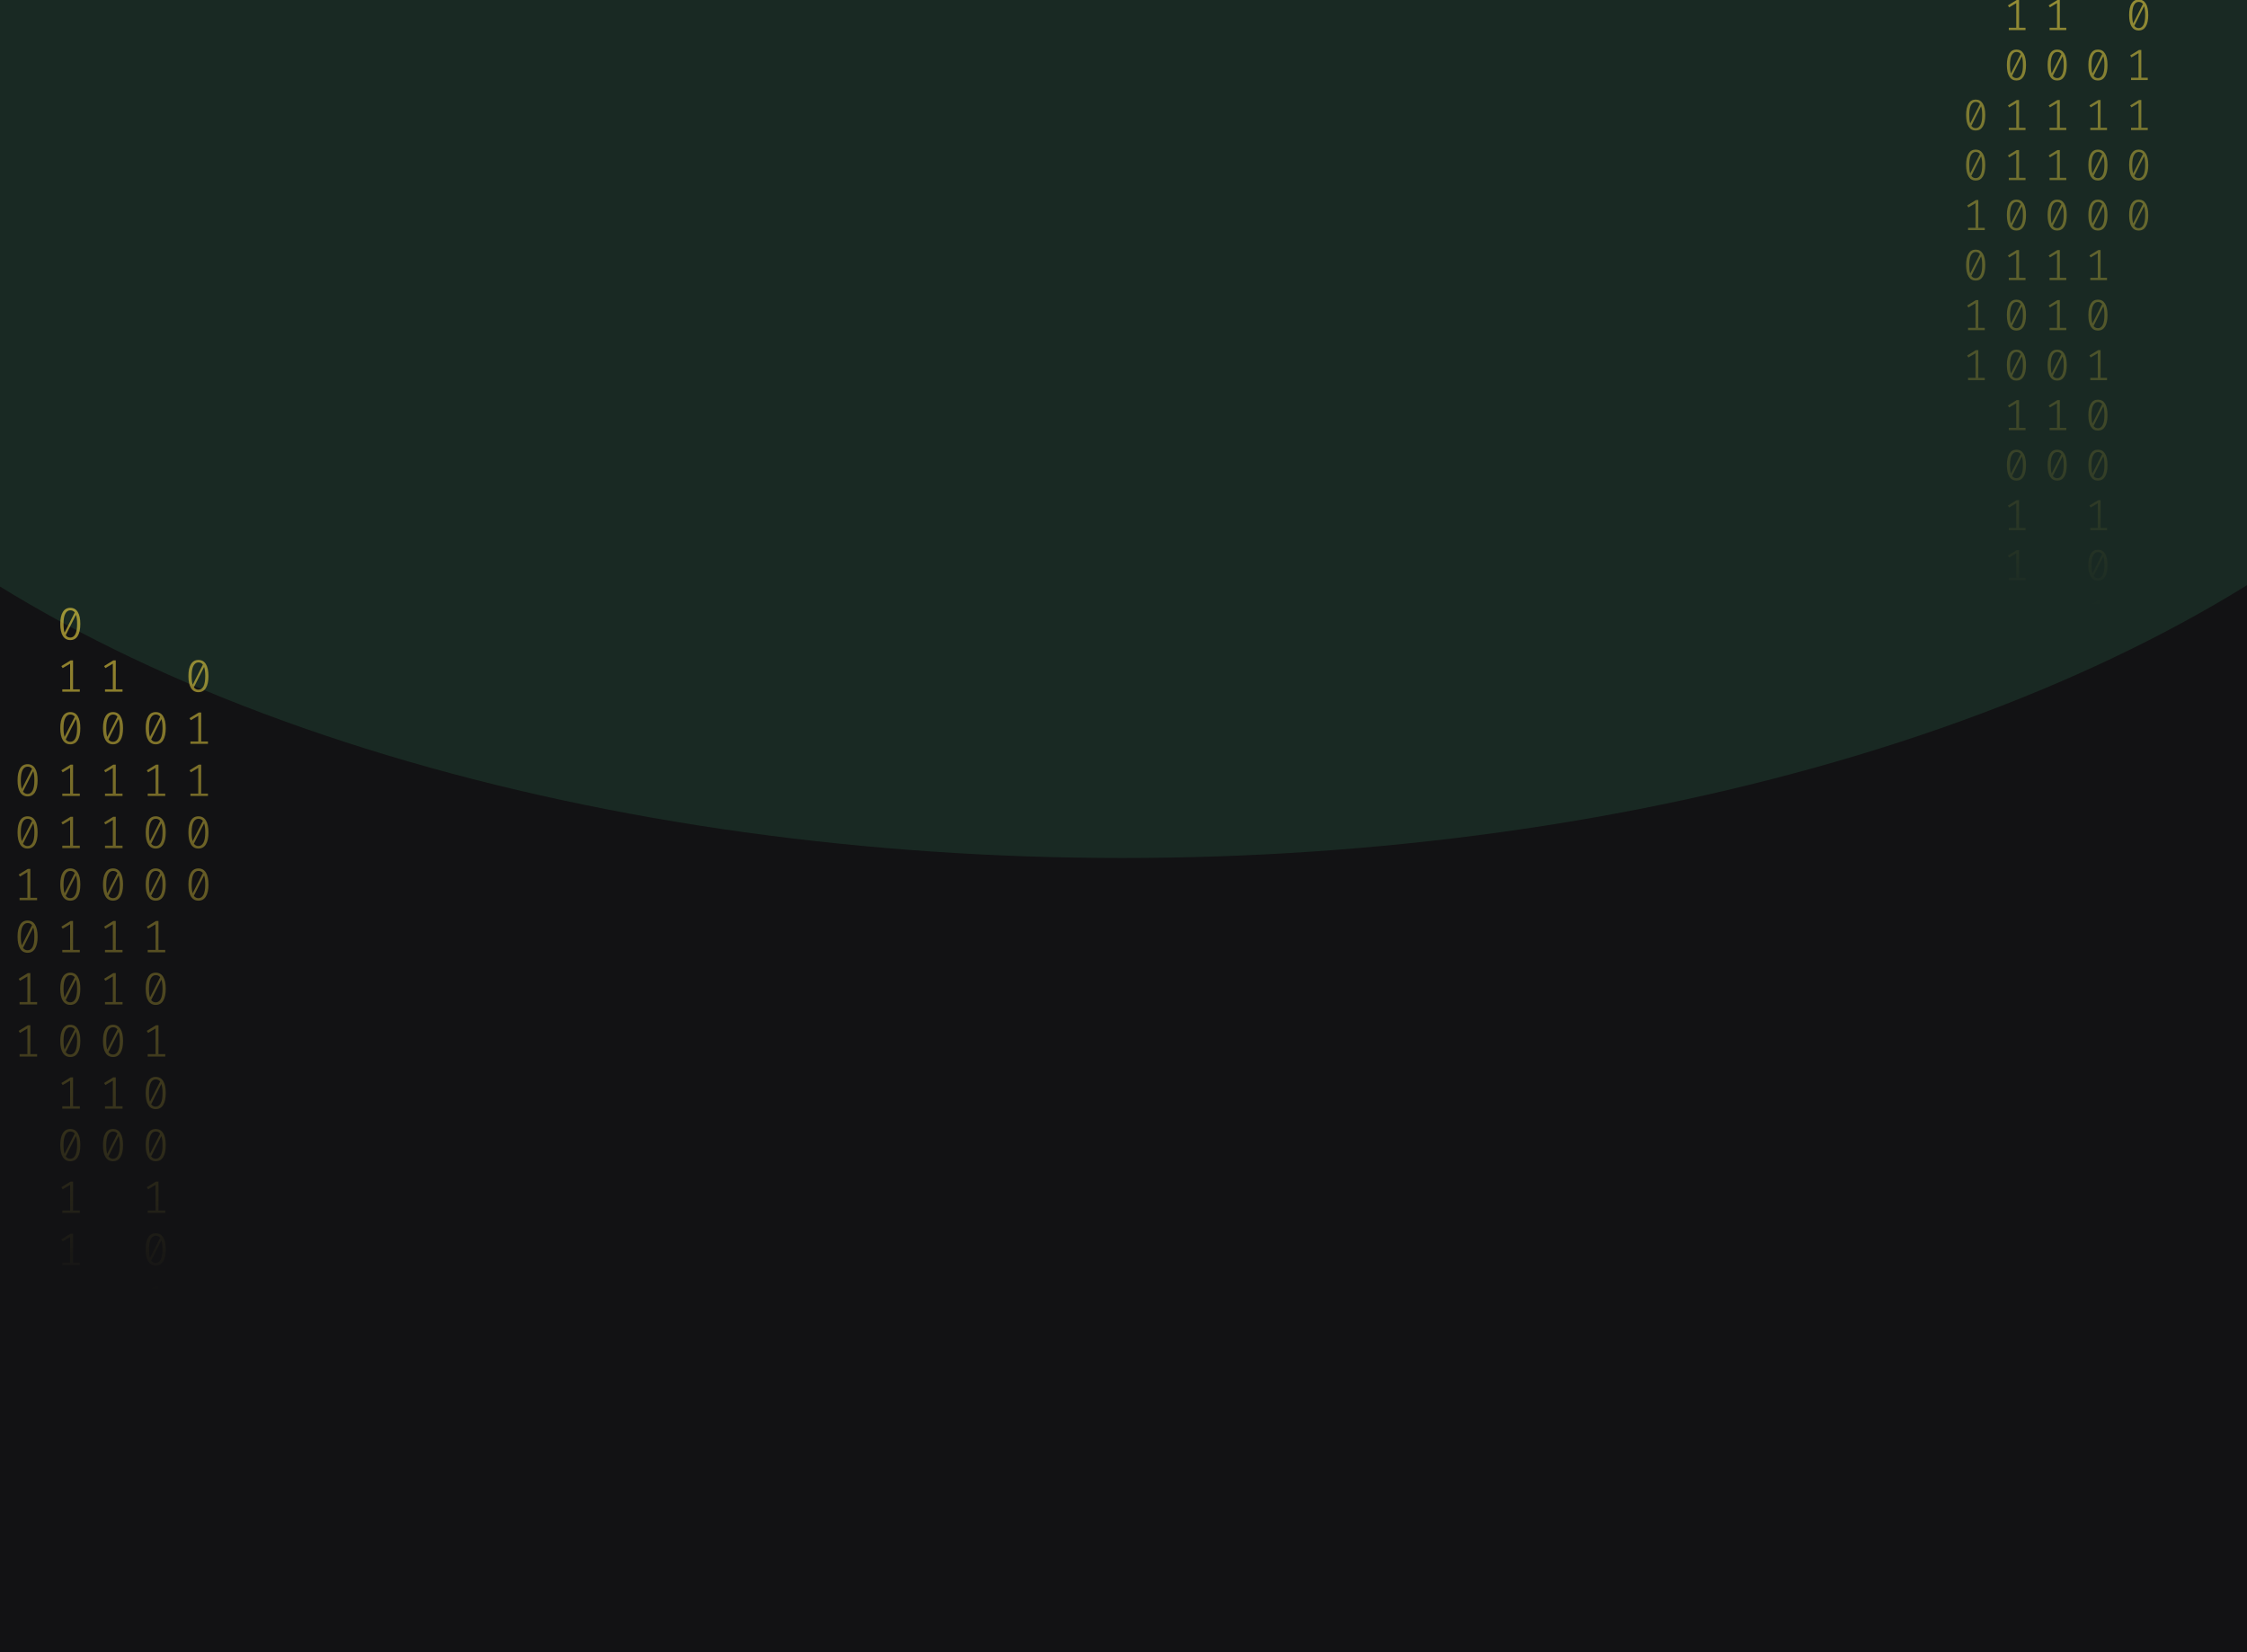 <svg width="1024" height="753" viewBox="0 0 1024 753" fill="none" xmlns="http://www.w3.org/2000/svg">
<g clip-path="url(#clip0_122_130)">
<rect width="1024" height="753" fill="#121214"/>
<g opacity="0.2" filter="url(#filter0_f_122_130)">
<ellipse cx="511.5" cy="41" rx="670.5" ry="350" fill="#35875D"/>
</g>
<path d="M32.035 277C33.53 277 34.662 277.63 35.431 278.891C36.213 280.138 36.605 281.953 36.605 284.336C36.605 286.719 36.213 288.541 35.431 289.802C34.662 291.063 33.53 291.693 32.035 291.693C30.554 291.693 29.422 291.063 28.639 289.802C27.856 288.541 27.465 286.719 27.465 284.336C27.465 281.967 27.856 280.152 28.639 278.891C29.422 277.63 30.554 277 32.035 277ZM28.953 284.336C28.953 286.026 29.107 287.35 29.415 288.306L34.068 279.099C33.579 278.448 32.901 278.122 32.035 278.122C31.071 278.122 30.316 278.635 29.771 279.66C29.226 280.672 28.953 282.23 28.953 284.336ZM32.035 290.55C33.013 290.55 33.775 290.044 34.32 289.033C34.865 288.008 35.137 286.442 35.137 284.336C35.137 282.549 34.963 281.163 34.613 280.18L29.96 289.469C30.463 290.19 31.154 290.55 32.035 290.55Z" fill="url(#paint0_linear_122_130)" fill-opacity="0.6"/>
<path d="M33.293 314.135H36.374V315.236H28.387V314.135H31.951V302.455L28.555 304.471L27.968 303.536L32.161 300.959H33.293V314.135Z" fill="url(#paint1_linear_122_130)" fill-opacity="0.6"/>
<path d="M32.035 324.502C33.53 324.502 34.662 325.133 35.431 326.393C36.213 327.64 36.605 329.455 36.605 331.838C36.605 334.221 36.213 336.043 35.431 337.304C34.662 338.565 33.53 339.195 32.035 339.195C30.554 339.195 29.422 338.565 28.639 337.304C27.856 336.043 27.465 334.221 27.465 331.838C27.465 329.469 27.856 327.654 28.639 326.393C29.422 325.133 30.554 324.502 32.035 324.502ZM28.953 331.838C28.953 333.529 29.107 334.852 29.415 335.808L34.068 326.601C33.579 325.95 32.901 325.624 32.035 325.624C31.071 325.624 30.316 326.137 29.771 327.162C29.226 328.174 28.953 329.732 28.953 331.838ZM32.035 338.052C33.013 338.052 33.775 337.546 34.32 336.535C34.865 335.51 35.137 333.944 35.137 331.838C35.137 330.051 34.963 328.665 34.613 327.682L29.96 336.971C30.463 337.692 31.154 338.052 32.035 338.052Z" fill="url(#paint2_linear_122_130)" fill-opacity="0.6"/>
<path d="M33.293 361.637H36.374V362.738H28.387V361.637H31.951V349.957L28.555 351.973L27.968 351.038L32.161 348.461H33.293V361.637Z" fill="url(#paint3_linear_122_130)" fill-opacity="0.6"/>
<path d="M33.293 385.388H36.374V386.489H28.387V385.388H31.951V373.708L28.555 375.724L27.968 374.789L32.161 372.212H33.293V385.388Z" fill="url(#paint4_linear_122_130)" fill-opacity="0.6"/>
<path d="M32.035 395.755C33.53 395.755 34.662 396.386 35.431 397.646C36.213 398.893 36.605 400.708 36.605 403.091C36.605 405.474 36.213 407.296 35.431 408.557C34.662 409.818 33.53 410.448 32.035 410.448C30.554 410.448 29.422 409.818 28.639 408.557C27.856 407.296 27.465 405.474 27.465 403.091C27.465 400.722 27.856 398.907 28.639 397.646C29.422 396.386 30.554 395.755 32.035 395.755ZM28.953 403.091C28.953 404.782 29.107 406.105 29.415 407.061L34.068 397.854C33.579 397.203 32.901 396.878 32.035 396.878C31.071 396.878 30.316 397.39 29.771 398.415C29.226 399.427 28.953 400.985 28.953 403.091ZM32.035 409.305C33.013 409.305 33.775 408.8 34.32 407.788C34.865 406.763 35.137 405.197 35.137 403.091C35.137 401.304 34.963 399.919 34.613 398.935L29.96 408.225C30.463 408.945 31.154 409.305 32.035 409.305Z" fill="url(#paint5_linear_122_130)" fill-opacity="0.6"/>
<path d="M33.293 432.89H36.374V433.992H28.387V432.89H31.951V421.21L28.555 423.226L27.968 422.291L32.161 419.714H33.293V432.89Z" fill="url(#paint6_linear_122_130)" fill-opacity="0.6"/>
<path d="M32.035 443.257C33.53 443.257 34.662 443.888 35.431 445.149C36.213 446.396 36.605 448.211 36.605 450.594C36.605 452.977 36.213 454.798 35.431 456.059C34.662 457.32 33.53 457.95 32.035 457.95C30.554 457.95 29.422 457.32 28.639 456.059C27.856 454.798 27.465 452.977 27.465 450.594C27.465 448.224 27.856 446.409 28.639 445.149C29.422 443.888 30.554 443.257 32.035 443.257ZM28.953 450.594C28.953 452.284 29.107 453.607 29.415 454.563L34.068 445.356C33.579 444.705 32.901 444.38 32.035 444.38C31.071 444.38 30.316 444.892 29.771 445.918C29.226 446.929 28.953 448.488 28.953 450.594ZM32.035 456.807C33.013 456.807 33.775 456.302 34.32 455.29C34.865 454.265 35.137 452.699 35.137 450.594C35.137 448.806 34.963 447.421 34.613 446.437L29.96 455.727C30.463 456.447 31.154 456.807 32.035 456.807Z" fill="url(#paint7_linear_122_130)" fill-opacity="0.6"/>
<path d="M32.035 467.008C33.53 467.008 34.662 467.639 35.431 468.9C36.213 470.147 36.605 471.962 36.605 474.345C36.605 476.728 36.213 478.549 35.431 479.81C34.662 481.071 33.53 481.701 32.035 481.701C30.554 481.701 29.422 481.071 28.639 479.81C27.856 478.549 27.465 476.728 27.465 474.345C27.465 471.975 27.856 470.16 28.639 468.9C29.422 467.639 30.554 467.008 32.035 467.008ZM28.953 474.345C28.953 476.035 29.107 477.358 29.415 478.314L34.068 469.107C33.579 468.456 32.901 468.131 32.035 468.131C31.071 468.131 30.316 468.643 29.771 469.669C29.226 470.68 28.953 472.239 28.953 474.345ZM32.035 480.558C33.013 480.558 33.775 480.053 34.32 479.041C34.865 478.016 35.137 476.451 35.137 474.345C35.137 472.557 34.963 471.172 34.613 470.188L29.96 479.478C30.463 480.198 31.154 480.558 32.035 480.558Z" fill="url(#paint8_linear_122_130)" fill-opacity="0.6"/>
<path d="M33.293 504.143H36.374V505.245H28.387V504.143H31.951V492.464L28.555 494.48L27.968 493.544L32.161 490.967H33.293V504.143Z" fill="url(#paint9_linear_122_130)" fill-opacity="0.6"/>
<path d="M32.035 514.511C33.53 514.511 34.662 515.141 35.431 516.402C36.213 517.649 36.605 519.464 36.605 521.847C36.605 524.23 36.213 526.052 35.431 527.312C34.662 528.573 33.53 529.204 32.035 529.204C30.554 529.204 29.422 528.573 28.639 527.312C27.856 526.052 27.465 524.23 27.465 521.847C27.465 519.478 27.856 517.663 28.639 516.402C29.422 515.141 30.554 514.511 32.035 514.511ZM28.953 521.847C28.953 523.537 29.107 524.86 29.415 525.816L34.068 516.61C33.579 515.958 32.901 515.633 32.035 515.633C31.071 515.633 30.316 516.145 29.771 517.171C29.226 518.182 28.953 519.741 28.953 521.847ZM32.035 528.061C33.013 528.061 33.775 527.555 34.32 526.543C34.865 525.518 35.137 523.953 35.137 521.847C35.137 520.059 34.963 518.674 34.613 517.69L29.96 526.98C30.463 527.7 31.154 528.061 32.035 528.061Z" fill="url(#paint10_linear_122_130)" fill-opacity="0.6"/>
<path d="M33.293 551.645H36.374V552.747H28.387V551.645H31.951V539.966L28.555 541.982L27.968 541.046L32.161 538.469H33.293V551.645Z" fill="url(#paint11_linear_122_130)" fill-opacity="0.6"/>
<path d="M33.293 575.396H36.374V576.498H28.387V575.396H31.951V563.717L28.555 565.733L27.968 564.798L32.161 562.221H33.293V575.396Z" fill="url(#paint12_linear_122_130)" fill-opacity="0.6"/>
<path d="M70.965 324.502C72.46 324.502 73.592 325.133 74.361 326.393C75.144 327.64 75.535 329.455 75.535 331.838C75.535 334.221 75.144 336.043 74.361 337.304C73.592 338.565 72.46 339.195 70.965 339.195C69.484 339.195 68.352 338.565 67.569 337.304C66.787 336.043 66.395 334.221 66.395 331.838C66.395 329.469 66.787 327.654 67.569 326.393C68.352 325.133 69.484 324.502 70.965 324.502ZM67.884 331.838C67.884 333.529 68.037 334.852 68.345 335.808L72.999 326.601C72.509 325.95 71.832 325.624 70.965 325.624C70.001 325.624 69.246 326.137 68.701 327.162C68.156 328.174 67.884 329.732 67.884 331.838ZM70.965 338.052C71.943 338.052 72.705 337.546 73.25 336.535C73.795 335.51 74.067 333.944 74.067 331.838C74.067 330.051 73.893 328.665 73.543 327.682L68.89 336.971C69.393 337.692 70.085 338.052 70.965 338.052Z" fill="url(#paint13_linear_122_130)" fill-opacity="0.6"/>
<path d="M72.223 361.637H75.304V362.738H67.318V361.637H70.881V349.957L67.485 351.973L66.898 351.038L71.091 348.461H72.223V361.637Z" fill="url(#paint14_linear_122_130)" fill-opacity="0.6"/>
<path d="M70.965 372.004C72.46 372.004 73.592 372.635 74.361 373.895C75.144 375.142 75.535 376.957 75.535 379.34C75.535 381.723 75.144 383.545 74.361 384.806C73.592 386.067 72.46 386.697 70.965 386.697C69.484 386.697 68.352 386.067 67.569 384.806C66.787 383.545 66.395 381.723 66.395 379.34C66.395 376.971 66.787 375.156 67.569 373.895C68.352 372.635 69.484 372.004 70.965 372.004ZM67.884 379.34C67.884 381.031 68.037 382.354 68.345 383.31L72.999 374.103C72.509 373.452 71.832 373.126 70.965 373.126C70.001 373.126 69.246 373.639 68.701 374.664C68.156 375.676 67.884 377.234 67.884 379.34ZM70.965 385.554C71.943 385.554 72.705 385.049 73.25 384.037C73.795 383.012 74.067 381.446 74.067 379.34C74.067 377.553 73.893 376.168 73.543 375.184L68.89 384.474C69.393 385.194 70.085 385.554 70.965 385.554Z" fill="url(#paint15_linear_122_130)" fill-opacity="0.6"/>
<path d="M70.965 395.755C72.46 395.755 73.592 396.386 74.361 397.646C75.144 398.893 75.535 400.708 75.535 403.091C75.535 405.474 75.144 407.296 74.361 408.557C73.592 409.818 72.46 410.448 70.965 410.448C69.484 410.448 68.352 409.818 67.569 408.557C66.787 407.296 66.395 405.474 66.395 403.091C66.395 400.722 66.787 398.907 67.569 397.646C68.352 396.386 69.484 395.755 70.965 395.755ZM67.884 403.091C67.884 404.782 68.037 406.105 68.345 407.061L72.999 397.854C72.509 397.203 71.832 396.878 70.965 396.878C70.001 396.878 69.246 397.39 68.701 398.415C68.156 399.427 67.884 400.985 67.884 403.091ZM70.965 409.305C71.943 409.305 72.705 408.8 73.25 407.788C73.795 406.763 74.067 405.197 74.067 403.091C74.067 401.304 73.893 399.919 73.543 398.935L68.89 408.225C69.393 408.945 70.085 409.305 70.965 409.305Z" fill="url(#paint16_linear_122_130)" fill-opacity="0.6"/>
<path d="M72.223 432.89H75.304V433.992H67.318V432.89H70.881V421.21L67.485 423.226L66.898 422.291L71.091 419.714H72.223V432.89Z" fill="url(#paint17_linear_122_130)" fill-opacity="0.6"/>
<path d="M70.965 443.257C72.46 443.257 73.592 443.888 74.361 445.149C75.144 446.396 75.535 448.211 75.535 450.594C75.535 452.977 75.144 454.798 74.361 456.059C73.592 457.32 72.46 457.95 70.965 457.95C69.484 457.95 68.352 457.32 67.569 456.059C66.787 454.798 66.395 452.977 66.395 450.594C66.395 448.224 66.787 446.409 67.569 445.149C68.352 443.888 69.484 443.257 70.965 443.257ZM67.884 450.594C67.884 452.284 68.037 453.607 68.345 454.563L72.999 445.356C72.509 444.705 71.832 444.38 70.965 444.38C70.001 444.38 69.246 444.892 68.701 445.918C68.156 446.929 67.884 448.488 67.884 450.594ZM70.965 456.807C71.943 456.807 72.705 456.302 73.25 455.29C73.795 454.265 74.067 452.699 74.067 450.594C74.067 448.806 73.893 447.421 73.543 446.437L68.89 455.727C69.393 456.447 70.085 456.807 70.965 456.807Z" fill="url(#paint18_linear_122_130)" fill-opacity="0.6"/>
<path d="M72.223 480.392H75.304V481.494H67.318V480.392H70.881V468.713L67.485 470.728L66.898 469.793L71.091 467.216H72.223V480.392Z" fill="url(#paint19_linear_122_130)" fill-opacity="0.6"/>
<path d="M70.965 490.76C72.46 490.76 73.592 491.39 74.361 492.651C75.144 493.898 75.535 495.713 75.535 498.096C75.535 500.479 75.144 502.301 74.361 503.561C73.592 504.822 72.46 505.453 70.965 505.453C69.484 505.453 68.352 504.822 67.569 503.561C66.787 502.301 66.395 500.479 66.395 498.096C66.395 495.726 66.787 493.911 67.569 492.651C68.352 491.39 69.484 490.76 70.965 490.76ZM67.884 498.096C67.884 499.786 68.037 501.109 68.345 502.065L72.999 492.859C72.509 492.207 71.832 491.882 70.965 491.882C70.001 491.882 69.246 492.394 68.701 493.42C68.156 494.431 67.884 495.99 67.884 498.096ZM70.965 504.31C71.943 504.31 72.705 503.804 73.25 502.792C73.795 501.767 74.067 500.202 74.067 498.096C74.067 496.308 73.893 494.923 73.543 493.939L68.89 503.229C69.393 503.949 70.085 504.31 70.965 504.31Z" fill="url(#paint20_linear_122_130)" fill-opacity="0.6"/>
<path d="M70.965 514.511C72.46 514.511 73.592 515.141 74.361 516.402C75.144 517.649 75.535 519.464 75.535 521.847C75.535 524.23 75.144 526.052 74.361 527.312C73.592 528.573 72.46 529.204 70.965 529.204C69.484 529.204 68.352 528.573 67.569 527.312C66.787 526.052 66.395 524.23 66.395 521.847C66.395 519.478 66.787 517.663 67.569 516.402C68.352 515.141 69.484 514.511 70.965 514.511ZM67.884 521.847C67.884 523.537 68.037 524.86 68.345 525.816L72.999 516.61C72.509 515.958 71.832 515.633 70.965 515.633C70.001 515.633 69.246 516.145 68.701 517.171C68.156 518.182 67.884 519.741 67.884 521.847ZM70.965 528.061C71.943 528.061 72.705 527.555 73.25 526.543C73.795 525.518 74.067 523.953 74.067 521.847C74.067 520.059 73.893 518.674 73.543 517.69L68.89 526.98C69.393 527.7 70.085 528.061 70.965 528.061Z" fill="url(#paint21_linear_122_130)" fill-opacity="0.6"/>
<path d="M72.223 551.645H75.304V552.747H67.318V551.645H70.881V539.966L67.485 541.982L66.898 541.046L71.091 538.469H72.223V551.645Z" fill="url(#paint22_linear_122_130)" fill-opacity="0.6"/>
<path d="M70.965 562.013C72.46 562.013 73.592 562.643 74.361 563.904C75.144 565.151 75.535 566.966 75.535 569.349C75.535 571.732 75.144 573.554 74.361 574.815C73.592 576.075 72.46 576.706 70.965 576.706C69.484 576.706 68.352 576.075 67.569 574.815C66.787 573.554 66.395 571.732 66.395 569.349C66.395 566.98 66.787 565.165 67.569 563.904C68.352 562.643 69.484 562.013 70.965 562.013ZM67.884 569.349C67.884 571.039 68.037 572.362 68.345 573.318L72.999 564.112C72.509 563.461 71.832 563.135 70.965 563.135C70.001 563.135 69.246 563.648 68.701 564.673C68.156 565.684 67.884 567.243 67.884 569.349ZM70.965 575.563C71.943 575.563 72.705 575.057 73.25 574.046C73.795 573.02 74.067 571.455 74.067 569.349C74.067 567.562 73.893 566.176 73.543 565.192L68.89 574.482C69.393 575.202 70.085 575.563 70.965 575.563Z" fill="url(#paint23_linear_122_130)" fill-opacity="0.6"/>
<path d="M72.223 599.148H75.304V600.249H67.318V599.148H70.881V587.468L67.485 589.484L66.898 588.549L71.091 585.972H72.223V599.148Z" fill="url(#paint24_linear_122_130)" fill-opacity="0.6"/>
<path d="M72.223 622.899H75.304V624H67.318V622.899H70.881V611.219L67.485 613.235L66.898 612.3L71.091 609.723H72.223V622.899Z" fill="url(#paint25_linear_122_130)" fill-opacity="0.6"/>
<path d="M12.57 348.253C14.065 348.253 15.197 348.884 15.966 350.144C16.748 351.391 17.14 353.206 17.14 355.589C17.14 357.972 16.748 359.794 15.966 361.055C15.197 362.316 14.065 362.946 12.57 362.946C11.088 362.946 9.956 362.316 9.174 361.055C8.391 359.794 8 357.972 8 355.589C8 353.22 8.391 351.405 9.174 350.144C9.956 348.884 11.088 348.253 12.57 348.253ZM9.488 355.589C9.488 357.28 9.642 358.603 9.95 359.559L14.603 350.352C14.114 349.701 13.436 349.375 12.57 349.375C11.605 349.375 10.851 349.888 10.306 350.913C9.761 351.925 9.488 353.483 9.488 355.589ZM12.57 361.803C13.548 361.803 14.31 361.297 14.855 360.286C15.4 359.261 15.672 357.695 15.672 355.589C15.672 353.802 15.498 352.417 15.148 351.433L10.495 360.722C10.998 361.443 11.689 361.803 12.57 361.803Z" fill="url(#paint26_linear_122_130)" fill-opacity="0.6"/>
<path d="M12.57 372.004C14.065 372.004 15.197 372.635 15.966 373.895C16.748 375.142 17.14 376.957 17.14 379.34C17.14 381.723 16.748 383.545 15.966 384.806C15.197 386.067 14.065 386.697 12.57 386.697C11.088 386.697 9.956 386.067 9.174 384.806C8.391 383.545 8 381.723 8 379.34C8 376.971 8.391 375.156 9.174 373.895C9.956 372.635 11.088 372.004 12.57 372.004ZM9.488 379.34C9.488 381.031 9.642 382.354 9.95 383.31L14.603 374.103C14.114 373.452 13.436 373.126 12.57 373.126C11.605 373.126 10.851 373.639 10.306 374.664C9.761 375.676 9.488 377.234 9.488 379.34ZM12.57 385.554C13.548 385.554 14.31 385.049 14.855 384.037C15.4 383.012 15.672 381.446 15.672 379.34C15.672 377.553 15.498 376.168 15.148 375.184L10.495 384.474C10.998 385.194 11.689 385.554 12.57 385.554Z" fill="url(#paint27_linear_122_130)" fill-opacity="0.6"/>
<path d="M13.828 409.139H16.909V410.24H8.922V409.139H12.486V397.459L9.09 399.475L8.503 398.54L12.696 395.963H13.828V409.139Z" fill="url(#paint28_linear_122_130)" fill-opacity="0.6"/>
<path d="M12.57 419.506C14.065 419.506 15.197 420.137 15.966 421.398C16.748 422.644 17.14 424.459 17.14 426.842C17.14 429.225 16.748 431.047 15.966 432.308C15.197 433.569 14.065 434.199 12.57 434.199C11.088 434.199 9.956 433.569 9.174 432.308C8.391 431.047 8 429.225 8 426.842C8 424.473 8.391 422.658 9.174 421.398C9.956 420.137 11.088 419.506 12.57 419.506ZM9.488 426.842C9.488 428.533 9.642 429.856 9.95 430.812L14.603 421.605C14.114 420.954 13.436 420.629 12.57 420.629C11.605 420.629 10.851 421.141 10.306 422.166C9.761 423.178 9.488 424.737 9.488 426.842ZM12.57 433.056C13.548 433.056 14.31 432.551 14.855 431.539C15.4 430.514 15.672 428.948 15.672 426.842C15.672 425.055 15.498 423.67 15.148 422.686L10.495 431.976C10.998 432.696 11.689 433.056 12.57 433.056Z" fill="url(#paint29_linear_122_130)" fill-opacity="0.6"/>
<path d="M13.828 456.641H16.909V457.743H8.922V456.641H12.486V444.962L9.09 446.977L8.503 446.042L12.696 443.465H13.828V456.641Z" fill="url(#paint30_linear_122_130)" fill-opacity="0.6"/>
<path d="M13.828 480.392H16.909V481.494H8.922V480.392H12.486V468.713L9.09 470.728L8.503 469.793L12.696 467.216H13.828V480.392Z" fill="url(#paint31_linear_122_130)" fill-opacity="0.6"/>
<path d="M52.758 314.135H55.839V315.236H47.852V314.135H51.416V302.455L48.02 304.471L47.433 303.536L51.626 300.959H52.758V314.135Z" fill="url(#paint32_linear_122_130)" fill-opacity="0.6"/>
<path d="M51.5 324.502C52.995 324.502 54.127 325.133 54.896 326.393C55.678 327.64 56.07 329.455 56.07 331.838C56.07 334.221 55.678 336.043 54.896 337.304C54.127 338.565 52.995 339.195 51.5 339.195C50.019 339.195 48.887 338.565 48.104 337.304C47.322 336.043 46.93 334.221 46.93 331.838C46.93 329.469 47.322 327.654 48.104 326.393C48.887 325.133 50.019 324.502 51.5 324.502ZM48.419 331.838C48.419 333.529 48.572 334.852 48.88 335.808L53.533 326.601C53.044 325.95 52.366 325.624 51.5 325.624C50.536 325.624 49.781 326.137 49.236 327.162C48.691 328.174 48.419 329.732 48.419 331.838ZM51.5 338.052C52.478 338.052 53.24 337.546 53.785 336.535C54.33 335.51 54.602 333.944 54.602 331.838C54.602 330.051 54.428 328.665 54.078 327.682L49.425 336.971C49.928 337.692 50.62 338.052 51.5 338.052Z" fill="url(#paint33_linear_122_130)" fill-opacity="0.6"/>
<path d="M52.758 361.637H55.839V362.738H47.852V361.637H51.416V349.957L48.02 351.973L47.433 351.038L51.626 348.461H52.758V361.637Z" fill="url(#paint34_linear_122_130)" fill-opacity="0.6"/>
<path d="M52.758 385.388H55.839V386.489H47.852V385.388H51.416V373.708L48.02 375.724L47.433 374.789L51.626 372.212H52.758V385.388Z" fill="url(#paint35_linear_122_130)" fill-opacity="0.6"/>
<path d="M51.5 395.755C52.995 395.755 54.127 396.386 54.896 397.646C55.678 398.893 56.07 400.708 56.07 403.091C56.07 405.474 55.678 407.296 54.896 408.557C54.127 409.818 52.995 410.448 51.5 410.448C50.019 410.448 48.887 409.818 48.104 408.557C47.322 407.296 46.93 405.474 46.93 403.091C46.93 400.722 47.322 398.907 48.104 397.646C48.887 396.386 50.019 395.755 51.5 395.755ZM48.419 403.091C48.419 404.782 48.572 406.105 48.88 407.061L53.533 397.854C53.044 397.203 52.366 396.878 51.5 396.878C50.536 396.878 49.781 397.39 49.236 398.415C48.691 399.427 48.419 400.985 48.419 403.091ZM51.5 409.305C52.478 409.305 53.24 408.8 53.785 407.788C54.33 406.763 54.602 405.197 54.602 403.091C54.602 401.304 54.428 399.919 54.078 398.935L49.425 408.225C49.928 408.945 50.62 409.305 51.5 409.305Z" fill="url(#paint36_linear_122_130)" fill-opacity="0.6"/>
<path d="M52.758 432.89H55.839V433.992H47.852V432.89H51.416V421.21L48.02 423.226L47.433 422.291L51.626 419.714H52.758V432.89Z" fill="url(#paint37_linear_122_130)" fill-opacity="0.6"/>
<path d="M52.758 456.641H55.839V457.743H47.852V456.641H51.416V444.962L48.02 446.977L47.433 446.042L51.626 443.465H52.758V456.641Z" fill="url(#paint38_linear_122_130)" fill-opacity="0.6"/>
<path d="M51.5 467.008C52.995 467.008 54.127 467.639 54.896 468.9C55.678 470.147 56.07 471.962 56.07 474.345C56.07 476.728 55.678 478.549 54.896 479.81C54.127 481.071 52.995 481.701 51.5 481.701C50.019 481.701 48.887 481.071 48.104 479.81C47.322 478.549 46.93 476.728 46.93 474.345C46.93 471.975 47.322 470.16 48.104 468.9C48.887 467.639 50.019 467.008 51.5 467.008ZM48.419 474.345C48.419 476.035 48.572 477.358 48.88 478.314L53.533 469.107C53.044 468.456 52.366 468.131 51.5 468.131C50.536 468.131 49.781 468.643 49.236 469.669C48.691 470.68 48.419 472.239 48.419 474.345ZM51.5 480.558C52.478 480.558 53.24 480.053 53.785 479.041C54.33 478.016 54.602 476.451 54.602 474.345C54.602 472.557 54.428 471.172 54.078 470.188L49.425 479.478C49.928 480.198 50.62 480.558 51.5 480.558Z" fill="url(#paint39_linear_122_130)" fill-opacity="0.6"/>
<path d="M52.758 504.143H55.839V505.245H47.852V504.143H51.416V492.464L48.02 494.48L47.433 493.544L51.626 490.967H52.758V504.143Z" fill="url(#paint40_linear_122_130)" fill-opacity="0.6"/>
<path d="M51.5 514.511C52.995 514.511 54.127 515.141 54.896 516.402C55.678 517.649 56.07 519.464 56.07 521.847C56.07 524.23 55.678 526.052 54.896 527.312C54.127 528.573 52.995 529.204 51.5 529.204C50.019 529.204 48.887 528.573 48.104 527.312C47.322 526.052 46.93 524.23 46.93 521.847C46.93 519.478 47.322 517.663 48.104 516.402C48.887 515.141 50.019 514.511 51.5 514.511ZM48.419 521.847C48.419 523.537 48.572 524.86 48.88 525.816L53.533 516.61C53.044 515.958 52.366 515.633 51.5 515.633C50.536 515.633 49.781 516.145 49.236 517.171C48.691 518.182 48.419 519.741 48.419 521.847ZM51.5 528.061C52.478 528.061 53.24 527.555 53.785 526.543C54.33 525.518 54.602 523.953 54.602 521.847C54.602 520.059 54.428 518.674 54.078 517.69L49.425 526.98C49.928 527.7 50.62 528.061 51.5 528.061Z" fill="url(#paint41_linear_122_130)" fill-opacity="0.6"/>
<path d="M90.43 300.751C91.925 300.751 93.058 301.381 93.826 302.642C94.609 303.889 95 305.704 95 308.087C95 310.47 94.609 312.292 93.826 313.553C93.058 314.814 91.925 315.444 90.43 315.444C88.949 315.444 87.817 314.814 87.034 313.553C86.252 312.292 85.86 310.47 85.86 308.087C85.86 305.718 86.252 303.903 87.034 302.642C87.817 301.381 88.949 300.751 90.43 300.751ZM87.349 308.087C87.349 309.777 87.502 311.101 87.81 312.057L92.464 302.85C91.974 302.199 91.297 301.873 90.43 301.873C89.466 301.873 88.711 302.386 88.166 303.411C87.621 304.423 87.349 305.981 87.349 308.087ZM90.43 314.301C91.408 314.301 92.17 313.795 92.715 312.784C93.26 311.759 93.533 310.193 93.533 308.087C93.533 306.3 93.358 304.914 93.009 303.931L88.355 313.22C88.858 313.941 89.55 314.301 90.43 314.301Z" fill="url(#paint42_linear_122_130)" fill-opacity="0.6"/>
<path d="M91.688 337.886H94.769V338.987H86.783V337.886H90.346V326.206L86.95 328.222L86.364 327.287L90.556 324.71H91.688V337.886Z" fill="url(#paint43_linear_122_130)" fill-opacity="0.6"/>
<path d="M91.688 361.637H94.769V362.738H86.783V361.637H90.346V349.957L86.95 351.973L86.364 351.038L90.556 348.461H91.688V361.637Z" fill="url(#paint44_linear_122_130)" fill-opacity="0.6"/>
<path d="M90.43 372.004C91.925 372.004 93.058 372.635 93.826 373.895C94.609 375.142 95 376.957 95 379.34C95 381.723 94.609 383.545 93.826 384.806C93.058 386.067 91.925 386.697 90.43 386.697C88.949 386.697 87.817 386.067 87.034 384.806C86.252 383.545 85.86 381.723 85.86 379.34C85.86 376.971 86.252 375.156 87.034 373.895C87.817 372.635 88.949 372.004 90.43 372.004ZM87.349 379.34C87.349 381.031 87.502 382.354 87.81 383.31L92.464 374.103C91.974 373.452 91.297 373.126 90.43 373.126C89.466 373.126 88.711 373.639 88.166 374.664C87.621 375.676 87.349 377.234 87.349 379.34ZM90.43 385.554C91.408 385.554 92.17 385.049 92.715 384.037C93.26 383.012 93.533 381.446 93.533 379.34C93.533 377.553 93.358 376.168 93.009 375.184L88.355 384.474C88.858 385.194 89.55 385.554 90.43 385.554Z" fill="url(#paint45_linear_122_130)" fill-opacity="0.6"/>
<path d="M90.43 395.755C91.925 395.755 93.058 396.386 93.826 397.646C94.609 398.893 95 400.708 95 403.091C95 405.474 94.609 407.296 93.826 408.557C93.058 409.818 91.925 410.448 90.43 410.448C88.949 410.448 87.817 409.818 87.034 408.557C86.252 407.296 85.86 405.474 85.86 403.091C85.86 400.722 86.252 398.907 87.034 397.646C87.817 396.386 88.949 395.755 90.43 395.755ZM87.349 403.091C87.349 404.782 87.502 406.105 87.81 407.061L92.464 397.854C91.974 397.203 91.297 396.878 90.43 396.878C89.466 396.878 88.711 397.39 88.166 398.415C87.621 399.427 87.349 400.985 87.349 403.091ZM90.43 409.305C91.408 409.305 92.17 408.8 92.715 407.788C93.26 406.763 93.533 405.197 93.533 403.091C93.533 401.304 93.358 399.919 93.009 398.935L88.355 408.225C88.858 408.945 89.55 409.305 90.43 409.305Z" fill="url(#paint46_linear_122_130)" fill-opacity="0.6"/>
<g opacity="0.6">
<path d="M918.93 -23C920.356 -23 921.436 -22.395 922.17 -21.185C922.916 -19.988 923.29 -18.247 923.29 -15.96C923.29 -13.673 922.916 -11.925 922.17 -10.715C921.436 -9.505 920.356 -8.9 918.93 -8.9C917.517 -8.9 916.437 -9.505 915.69 -10.715C914.943 -11.925 914.57 -13.673 914.57 -15.96C914.57 -18.233 914.943 -19.975 915.69 -21.185C916.437 -22.395 917.517 -23 918.93 -23ZM915.99 -15.96C915.99 -14.338 916.137 -13.068 916.43 -12.151L920.87 -20.986C920.403 -21.611 919.756 -21.923 918.93 -21.923C918.01 -21.923 917.29 -21.431 916.77 -20.447C916.25 -19.477 915.99 -17.981 915.99 -15.96ZM918.93 -9.997C919.863 -9.997 920.59 -10.482 921.11 -11.453C921.63 -12.437 921.89 -13.939 921.89 -15.96C921.89 -17.675 921.723 -19.005 921.39 -19.949L916.95 -11.034C917.43 -10.342 918.09 -9.997 918.93 -9.997Z" fill="url(#paint47_linear_122_130)"/>
<path d="M920.13 12.636H923.07V13.694H915.45V12.636H918.85V1.428L915.61 3.363L915.05 2.465L919.05 -0.008H920.13V12.636Z" fill="url(#paint48_linear_122_130)"/>
<path d="M918.93 22.586C920.356 22.586 921.436 23.191 922.17 24.401C922.916 25.597 923.29 27.339 923.29 29.626C923.29 31.913 922.916 33.661 922.17 34.871C921.436 36.081 920.356 36.686 918.93 36.686C917.517 36.686 916.437 36.081 915.69 34.871C914.943 33.661 914.57 31.913 914.57 29.626C914.57 27.352 914.943 25.61 915.69 24.401C916.437 23.191 917.517 22.586 918.93 22.586ZM915.99 29.626C915.99 31.248 916.137 32.518 916.43 33.435L920.87 24.6C920.403 23.975 919.756 23.663 918.93 23.663C918.01 23.663 917.29 24.154 916.77 25.138C916.25 26.109 915.99 27.605 915.99 29.626ZM918.93 35.589C919.863 35.589 920.59 35.104 921.11 34.133C921.63 33.149 921.89 31.647 921.89 29.626C921.89 27.911 921.723 26.581 921.39 25.637L916.95 34.552C917.43 35.243 918.09 35.589 918.93 35.589Z" fill="url(#paint49_linear_122_130)"/>
<path d="M920.13 58.222H923.07V59.279H915.45V58.222H918.85V47.014L915.61 48.948L915.05 48.051L919.05 45.578H920.13V58.222Z" fill="url(#paint50_linear_122_130)"/>
<path d="M920.13 81.015H923.07V82.072H915.45V81.015H918.85V69.807L915.61 71.741L915.05 70.844L919.05 68.371H920.13V81.015Z" fill="url(#paint51_linear_122_130)"/>
<path d="M918.93 90.964C920.356 90.964 921.436 91.569 922.17 92.779C922.916 93.975 923.29 95.717 923.29 98.004C923.29 100.291 922.916 102.039 922.17 103.249C921.436 104.459 920.356 105.064 918.93 105.064C917.517 105.064 916.437 104.459 915.69 103.249C914.943 102.039 914.57 100.291 914.57 98.004C914.57 95.731 914.943 93.989 915.69 92.779C916.437 91.569 917.517 90.964 918.93 90.964ZM915.99 98.004C915.99 99.626 916.137 100.896 916.43 101.813L920.87 92.978C920.403 92.353 919.756 92.041 918.93 92.041C918.01 92.041 917.29 92.533 916.77 93.517C916.25 94.487 915.99 95.983 915.99 98.004ZM918.93 103.967C919.863 103.967 920.59 103.482 921.11 102.511C921.63 101.528 921.89 100.025 921.89 98.004C921.89 96.289 921.723 94.959 921.39 94.015L916.95 102.93C917.43 103.622 918.09 103.967 918.93 103.967Z" fill="url(#paint52_linear_122_130)"/>
<path d="M920.13 126.601H923.07V127.658H915.45V126.601H918.85V115.392L915.61 117.327L915.05 116.429L919.05 113.956H920.13V126.601Z" fill="url(#paint53_linear_122_130)"/>
<path d="M918.93 136.55C920.356 136.55 921.436 137.155 922.17 138.365C922.916 139.561 923.29 141.303 923.29 143.59C923.29 145.877 922.916 147.625 922.17 148.835C921.436 150.045 920.356 150.65 918.93 150.65C917.517 150.65 916.437 150.045 915.69 148.835C914.943 147.625 914.57 145.877 914.57 143.59C914.57 141.316 914.943 139.574 915.69 138.365C916.437 137.155 917.517 136.55 918.93 136.55ZM915.99 143.59C915.99 145.212 916.137 146.482 916.43 147.399L920.87 138.564C920.403 137.939 919.756 137.627 918.93 137.627C918.01 137.627 917.29 138.119 916.77 139.102C916.25 140.073 915.99 141.569 915.99 143.59ZM918.93 149.553C919.863 149.553 920.59 149.068 921.11 148.097C921.63 147.113 921.89 145.611 921.89 143.59C921.89 141.875 921.723 140.545 921.39 139.601L916.95 148.516C917.43 149.207 918.09 149.553 918.93 149.553Z" fill="url(#paint54_linear_122_130)"/>
<path d="M918.93 159.342C920.356 159.342 921.436 159.947 922.17 161.157C922.916 162.354 923.29 164.096 923.29 166.383C923.29 168.669 922.916 170.418 922.17 171.628C921.436 172.838 920.356 173.443 918.93 173.443C917.517 173.443 916.437 172.838 915.69 171.628C914.943 170.418 914.57 168.669 914.57 166.383C914.57 164.109 914.943 162.367 915.69 161.157C916.437 159.947 917.517 159.342 918.93 159.342ZM915.99 166.383C915.99 168.005 916.137 169.274 916.43 170.192L920.87 161.357C920.403 160.732 919.756 160.419 918.93 160.419C918.01 160.419 917.29 160.911 916.77 161.895C916.25 162.866 915.99 164.362 915.99 166.383ZM918.93 172.346C919.863 172.346 920.59 171.86 921.11 170.89C921.63 169.906 921.89 168.404 921.89 166.383C921.89 164.667 921.723 163.338 921.39 162.394L916.95 171.309C917.43 172 918.09 172.346 918.93 172.346Z" fill="url(#paint55_linear_122_130)"/>
<path d="M920.13 194.979H923.07V196.036H915.45V194.979H918.85V183.771L915.61 185.705L915.05 184.808L919.05 182.335H920.13V194.979Z" fill="url(#paint56_linear_122_130)"/>
<path d="M918.93 204.928C920.356 204.928 921.436 205.533 922.17 206.743C922.916 207.94 923.29 209.681 923.29 211.968C923.29 214.255 922.916 216.003 922.17 217.213C921.436 218.423 920.356 219.028 918.93 219.028C917.517 219.028 916.437 218.423 915.69 217.213C914.943 216.003 914.57 214.255 914.57 211.968C914.57 209.695 914.943 207.953 915.69 206.743C916.437 205.533 917.517 204.928 918.93 204.928ZM915.99 211.968C915.99 213.59 916.137 214.86 916.43 215.777L920.87 206.942C920.403 206.317 919.756 206.005 918.93 206.005C918.01 206.005 917.29 206.497 916.77 207.481C916.25 208.451 915.99 209.947 915.99 211.968ZM918.93 217.931C919.863 217.931 920.59 217.446 921.11 216.475C921.63 215.492 921.89 213.989 921.89 211.968C921.89 210.253 921.723 208.923 921.39 207.979L916.95 216.894C917.43 217.586 918.09 217.931 918.93 217.931Z" fill="url(#paint57_linear_122_130)"/>
<path d="M920.13 240.565H923.07V241.622H915.45V240.565H918.85V229.356L915.61 231.291L915.05 230.393L919.05 227.92H920.13V240.565Z" fill="url(#paint58_linear_122_130)"/>
<path d="M920.13 263.357H923.07V264.414H915.45V263.357H918.85V252.149L915.61 254.084L915.05 253.186L919.05 250.713H920.13V263.357Z" fill="url(#paint59_linear_122_130)"/>
<path d="M956.07 22.586C957.497 22.586 958.577 23.191 959.31 24.401C960.057 25.597 960.43 27.339 960.43 29.626C960.43 31.913 960.057 33.661 959.31 34.871C958.577 36.081 957.497 36.686 956.07 36.686C954.657 36.686 953.577 36.081 952.83 34.871C952.084 33.661 951.71 31.913 951.71 29.626C951.71 27.352 952.084 25.61 952.83 24.401C953.577 23.191 954.657 22.586 956.07 22.586ZM953.13 29.626C953.13 31.248 953.277 32.518 953.57 33.435L958.01 24.6C957.543 23.975 956.897 23.663 956.07 23.663C955.15 23.663 954.43 24.154 953.91 25.138C953.39 26.109 953.13 27.605 953.13 29.626ZM956.07 35.589C957.003 35.589 957.73 35.104 958.25 34.133C958.77 33.149 959.03 31.647 959.03 29.626C959.03 27.911 958.863 26.581 958.53 25.637L954.09 34.552C954.57 35.243 955.23 35.589 956.07 35.589Z" fill="url(#paint60_linear_122_130)"/>
<path d="M957.27 58.222H960.21V59.279H952.59V58.222H955.99V47.014L952.75 48.948L952.19 48.051L956.19 45.578H957.27V58.222Z" fill="url(#paint61_linear_122_130)"/>
<path d="M956.07 68.171C957.497 68.171 958.577 68.776 959.31 69.986C960.057 71.183 960.43 72.924 960.43 75.211C960.43 77.498 960.057 79.247 959.31 80.457C958.577 81.666 957.497 82.271 956.07 82.271C954.657 82.271 953.577 81.666 952.83 80.457C952.084 79.247 951.71 77.498 951.71 75.211C951.71 72.938 952.084 71.196 952.83 69.986C953.577 68.776 954.657 68.171 956.07 68.171ZM953.13 75.211C953.13 76.833 953.277 78.103 953.57 79.021L958.01 70.186C957.543 69.561 956.897 69.248 956.07 69.248C955.15 69.248 954.43 69.74 953.91 70.724C953.39 71.695 953.13 73.19 953.13 75.211ZM956.07 81.174C957.003 81.174 957.73 80.689 958.25 79.719C958.77 78.735 959.03 77.232 959.03 75.211C959.03 73.496 958.863 72.167 958.53 71.223L954.09 80.137C954.57 80.829 955.23 81.174 956.07 81.174Z" fill="url(#paint62_linear_122_130)"/>
<path d="M956.07 90.964C957.497 90.964 958.577 91.569 959.31 92.779C960.057 93.975 960.43 95.717 960.43 98.004C960.43 100.291 960.057 102.039 959.31 103.249C958.577 104.459 957.497 105.064 956.07 105.064C954.657 105.064 953.577 104.459 952.83 103.249C952.084 102.039 951.71 100.291 951.71 98.004C951.71 95.731 952.084 93.989 952.83 92.779C953.577 91.569 954.657 90.964 956.07 90.964ZM953.13 98.004C953.13 99.626 953.277 100.896 953.57 101.813L958.01 92.978C957.543 92.353 956.897 92.041 956.07 92.041C955.15 92.041 954.43 92.533 953.91 93.517C953.39 94.487 953.13 95.983 953.13 98.004ZM956.07 103.967C957.003 103.967 957.73 103.482 958.25 102.511C958.77 101.528 959.03 100.025 959.03 98.004C959.03 96.289 958.863 94.959 958.53 94.015L954.09 102.93C954.57 103.622 955.23 103.967 956.07 103.967Z" fill="url(#paint63_linear_122_130)"/>
<path d="M957.27 126.601H960.21V127.658H952.59V126.601H955.99V115.392L952.75 117.327L952.19 116.429L956.19 113.956H957.27V126.601Z" fill="url(#paint64_linear_122_130)"/>
<path d="M956.07 136.55C957.497 136.55 958.577 137.155 959.31 138.365C960.057 139.561 960.43 141.303 960.43 143.59C960.43 145.877 960.057 147.625 959.31 148.835C958.577 150.045 957.497 150.65 956.07 150.65C954.657 150.65 953.577 150.045 952.83 148.835C952.084 147.625 951.71 145.877 951.71 143.59C951.71 141.316 952.084 139.574 952.83 138.365C953.577 137.155 954.657 136.55 956.07 136.55ZM953.13 143.59C953.13 145.212 953.277 146.482 953.57 147.399L958.01 138.564C957.543 137.939 956.897 137.627 956.07 137.627C955.15 137.627 954.43 138.119 953.91 139.102C953.39 140.073 953.13 141.569 953.13 143.59ZM956.07 149.553C957.003 149.553 957.73 149.068 958.25 148.097C958.77 147.113 959.03 145.611 959.03 143.59C959.03 141.875 958.863 140.545 958.53 139.601L954.09 148.516C954.57 149.207 955.23 149.553 956.07 149.553Z" fill="url(#paint65_linear_122_130)"/>
<path d="M957.27 172.186H960.21V173.243H952.59V172.186H955.99V160.978L952.75 162.912L952.19 162.015L956.19 159.542H957.27V172.186Z" fill="url(#paint66_linear_122_130)"/>
<path d="M956.07 182.135C957.497 182.135 958.577 182.74 959.31 183.95C960.057 185.147 960.43 186.888 960.43 189.175C960.43 191.462 960.057 193.211 959.31 194.421C958.577 195.63 957.497 196.235 956.07 196.235C954.657 196.235 953.577 195.63 952.83 194.421C952.084 193.211 951.71 191.462 951.71 189.175C951.71 186.902 952.084 185.16 952.83 183.95C953.577 182.74 954.657 182.135 956.07 182.135ZM953.13 189.175C953.13 190.797 953.277 192.067 953.57 192.985L958.01 184.15C957.543 183.525 956.897 183.212 956.07 183.212C955.15 183.212 954.43 183.704 953.91 184.688C953.39 185.659 953.13 187.154 953.13 189.175ZM956.07 195.139C957.003 195.139 957.73 194.653 958.25 193.683C958.77 192.699 959.03 191.196 959.03 189.175C959.03 187.46 958.863 186.131 958.53 185.187L954.09 194.101C954.57 194.793 955.23 195.139 956.07 195.139Z" fill="url(#paint67_linear_122_130)"/>
<path d="M956.07 204.928C957.497 204.928 958.577 205.533 959.31 206.743C960.057 207.94 960.43 209.681 960.43 211.968C960.43 214.255 960.057 216.003 959.31 217.213C958.577 218.423 957.497 219.028 956.07 219.028C954.657 219.028 953.577 218.423 952.83 217.213C952.084 216.003 951.71 214.255 951.71 211.968C951.71 209.695 952.084 207.953 952.83 206.743C953.577 205.533 954.657 204.928 956.07 204.928ZM953.13 211.968C953.13 213.59 953.277 214.86 953.57 215.777L958.01 206.942C957.543 206.317 956.897 206.005 956.07 206.005C955.15 206.005 954.43 206.497 953.91 207.481C953.39 208.451 953.13 209.947 953.13 211.968ZM956.07 217.931C957.003 217.931 957.73 217.446 958.25 216.475C958.77 215.492 959.03 213.989 959.03 211.968C959.03 210.253 958.863 208.923 958.53 207.979L954.09 216.894C954.57 217.586 955.23 217.931 956.07 217.931Z" fill="url(#paint68_linear_122_130)"/>
<path d="M957.27 240.565H960.21V241.622H952.59V240.565H955.99V229.356L952.75 231.291L952.19 230.393L956.19 227.92H957.27V240.565Z" fill="url(#paint69_linear_122_130)"/>
<path d="M956.07 250.514C957.497 250.514 958.577 251.119 959.31 252.329C960.057 253.525 960.43 255.267 960.43 257.554C960.43 259.841 960.057 261.589 959.31 262.799C958.577 264.009 957.497 264.614 956.07 264.614C954.657 264.614 953.577 264.009 952.83 262.799C952.084 261.589 951.71 259.841 951.71 257.554C951.71 255.28 952.084 253.538 952.83 252.329C953.577 251.119 954.657 250.514 956.07 250.514ZM953.13 257.554C953.13 259.176 953.277 260.446 953.57 261.363L958.01 252.528C957.543 251.903 956.897 251.591 956.07 251.591C955.15 251.591 954.43 252.083 953.91 253.066C953.39 254.037 953.13 255.533 953.13 257.554ZM956.07 263.517C957.003 263.517 957.73 263.032 958.25 262.061C958.77 261.077 959.03 259.575 959.03 257.554C959.03 255.839 958.863 254.509 958.53 253.565L954.09 262.48C954.57 263.171 955.23 263.517 956.07 263.517Z" fill="url(#paint70_linear_122_130)"/>
<path d="M957.27 286.15H960.21V287.207H952.59V286.15H955.99V274.942L952.75 276.876L952.19 275.979L956.19 273.506H957.27V286.15Z" fill="url(#paint71_linear_122_130)"/>
<path d="M957.27 308.943H960.21V310H952.59V308.943H955.99V297.735L952.75 299.669L952.19 298.772L956.19 296.299H957.27V308.943Z" fill="url(#paint72_linear_122_130)"/>
<path d="M900.36 45.378C901.786 45.378 902.866 45.983 903.599 47.193C904.346 48.39 904.719 50.132 904.719 52.419C904.719 54.705 904.346 56.454 903.599 57.664C902.866 58.874 901.786 59.479 900.36 59.479C898.946 59.479 897.867 58.874 897.12 57.664C896.373 56.454 896 54.705 896 52.419C896 50.145 896.373 48.403 897.12 47.193C897.867 45.983 898.946 45.378 900.36 45.378ZM897.42 52.419C897.42 54.041 897.567 55.31 897.86 56.228L902.3 47.393C901.833 46.768 901.186 46.455 900.36 46.455C899.44 46.455 898.72 46.947 898.2 47.931C897.68 48.902 897.42 50.398 897.42 52.419ZM900.36 58.382C901.293 58.382 902.02 57.896 902.54 56.926C903.06 55.942 903.319 54.44 903.319 52.419C903.319 50.703 903.153 49.374 902.82 48.43L898.38 57.345C898.86 58.036 899.52 58.382 900.36 58.382Z" fill="url(#paint73_linear_122_130)"/>
<path d="M900.36 68.171C901.786 68.171 902.866 68.776 903.599 69.986C904.346 71.183 904.719 72.924 904.719 75.211C904.719 77.498 904.346 79.247 903.599 80.457C902.866 81.666 901.786 82.271 900.36 82.271C898.946 82.271 897.867 81.666 897.12 80.457C896.373 79.247 896 77.498 896 75.211C896 72.938 896.373 71.196 897.12 69.986C897.867 68.776 898.946 68.171 900.36 68.171ZM897.42 75.211C897.42 76.833 897.567 78.103 897.86 79.021L902.3 70.186C901.833 69.561 901.186 69.248 900.36 69.248C899.44 69.248 898.72 69.74 898.2 70.724C897.68 71.695 897.42 73.19 897.42 75.211ZM900.36 81.174C901.293 81.174 902.02 80.689 902.54 79.719C903.06 78.735 903.319 77.232 903.319 75.211C903.319 73.496 903.153 72.167 902.82 71.223L898.38 80.137C898.86 80.829 899.52 81.174 900.36 81.174Z" fill="url(#paint74_linear_122_130)"/>
<path d="M901.56 103.808H904.499V104.865H896.88V103.808H900.28V92.599L897.04 94.534L896.48 93.636L900.48 91.163H901.56V103.808Z" fill="url(#paint75_linear_122_130)"/>
<path d="M900.36 113.757C901.786 113.757 902.866 114.362 903.599 115.572C904.346 116.768 904.719 118.51 904.719 120.797C904.719 123.084 904.346 124.832 903.599 126.042C902.866 127.252 901.786 127.857 900.36 127.857C898.946 127.857 897.867 127.252 897.12 126.042C896.373 124.832 896 123.084 896 120.797C896 118.523 896.373 116.782 897.12 115.572C897.867 114.362 898.946 113.757 900.36 113.757ZM897.42 120.797C897.42 122.419 897.567 123.689 897.86 124.606L902.3 115.771C901.833 115.146 901.186 114.834 900.36 114.834C899.44 114.834 898.72 115.326 898.2 116.31C897.68 117.28 897.42 118.776 897.42 120.797ZM900.36 126.76C901.293 126.76 902.02 126.275 902.54 125.304C903.06 124.32 903.319 122.818 903.319 120.797C903.319 119.082 903.153 117.752 902.82 116.808L898.38 125.723C898.86 126.414 899.52 126.76 900.36 126.76Z" fill="url(#paint76_linear_122_130)"/>
<path d="M901.56 149.393H904.499V150.45H896.88V149.393H900.28V138.185L897.04 140.12L896.48 139.222L900.48 136.749H901.56V149.393Z" fill="url(#paint77_linear_122_130)"/>
<path d="M901.56 172.186H904.499V173.243H896.88V172.186H900.28V160.978L897.04 162.912L896.48 162.015L900.48 159.542H901.56V172.186Z" fill="url(#paint78_linear_122_130)"/>
<path d="M938.7 12.636H941.64V13.694H934.02V12.636H937.42V1.428L934.18 3.363L933.62 2.465L937.62 -0.008H938.7V12.636Z" fill="url(#paint79_linear_122_130)"/>
<path d="M937.5 22.586C938.927 22.586 940.006 23.191 940.74 24.401C941.486 25.597 941.86 27.339 941.86 29.626C941.86 31.913 941.486 33.661 940.74 34.871C940.006 36.081 938.927 36.686 937.5 36.686C936.087 36.686 935.007 36.081 934.26 34.871C933.514 33.661 933.14 31.913 933.14 29.626C933.14 27.352 933.514 25.61 934.26 24.401C935.007 23.191 936.087 22.586 937.5 22.586ZM934.56 29.626C934.56 31.248 934.707 32.518 935 33.435L939.44 24.6C938.973 23.975 938.327 23.663 937.5 23.663C936.58 23.663 935.86 24.154 935.34 25.138C934.82 26.109 934.56 27.605 934.56 29.626ZM937.5 35.589C938.433 35.589 939.16 35.104 939.68 34.133C940.2 33.149 940.46 31.647 940.46 29.626C940.46 27.911 940.293 26.581 939.96 25.637L935.52 34.552C936 35.243 936.66 35.589 937.5 35.589Z" fill="url(#paint80_linear_122_130)"/>
<path d="M938.7 58.222H941.64V59.279H934.02V58.222H937.42V47.014L934.18 48.948L933.62 48.051L937.62 45.578H938.7V58.222Z" fill="url(#paint81_linear_122_130)"/>
<path d="M938.7 81.015H941.64V82.072H934.02V81.015H937.42V69.807L934.18 71.741L933.62 70.844L937.62 68.371H938.7V81.015Z" fill="url(#paint82_linear_122_130)"/>
<path d="M937.5 90.964C938.927 90.964 940.006 91.569 940.74 92.779C941.486 93.975 941.86 95.717 941.86 98.004C941.86 100.291 941.486 102.039 940.74 103.249C940.006 104.459 938.927 105.064 937.5 105.064C936.087 105.064 935.007 104.459 934.26 103.249C933.514 102.039 933.14 100.291 933.14 98.004C933.14 95.731 933.514 93.989 934.26 92.779C935.007 91.569 936.087 90.964 937.5 90.964ZM934.56 98.004C934.56 99.626 934.707 100.896 935 101.813L939.44 92.978C938.973 92.353 938.327 92.041 937.5 92.041C936.58 92.041 935.86 92.533 935.34 93.517C934.82 94.487 934.56 95.983 934.56 98.004ZM937.5 103.967C938.433 103.967 939.16 103.482 939.68 102.511C940.2 101.528 940.46 100.025 940.46 98.004C940.46 96.289 940.293 94.959 939.96 94.015L935.52 102.93C936 103.622 936.66 103.967 937.5 103.967Z" fill="url(#paint83_linear_122_130)"/>
<path d="M938.7 126.601H941.64V127.658H934.02V126.601H937.42V115.392L934.18 117.327L933.62 116.429L937.62 113.956H938.7V126.601Z" fill="url(#paint84_linear_122_130)"/>
<path d="M938.7 149.393H941.64V150.45H934.02V149.393H937.42V138.185L934.18 140.12L933.62 139.222L937.62 136.749H938.7V149.393Z" fill="url(#paint85_linear_122_130)"/>
<path d="M937.5 159.342C938.927 159.342 940.006 159.947 940.74 161.157C941.486 162.354 941.86 164.096 941.86 166.383C941.86 168.669 941.486 170.418 940.74 171.628C940.006 172.838 938.927 173.443 937.5 173.443C936.087 173.443 935.007 172.838 934.26 171.628C933.514 170.418 933.14 168.669 933.14 166.383C933.14 164.109 933.514 162.367 934.26 161.157C935.007 159.947 936.087 159.342 937.5 159.342ZM934.56 166.383C934.56 168.005 934.707 169.274 935 170.192L939.44 161.357C938.973 160.732 938.327 160.419 937.5 160.419C936.58 160.419 935.86 160.911 935.34 161.895C934.82 162.866 934.56 164.362 934.56 166.383ZM937.5 172.346C938.433 172.346 939.16 171.86 939.68 170.89C940.2 169.906 940.46 168.404 940.46 166.383C940.46 164.667 940.293 163.338 939.96 162.394L935.52 171.309C936 172 936.66 172.346 937.5 172.346Z" fill="url(#paint86_linear_122_130)"/>
<path d="M938.7 194.979H941.64V196.036H934.02V194.979H937.42V183.771L934.18 185.705L933.62 184.808L937.62 182.335H938.7V194.979Z" fill="url(#paint87_linear_122_130)"/>
<path d="M937.5 204.928C938.927 204.928 940.006 205.533 940.74 206.743C941.486 207.94 941.86 209.681 941.86 211.968C941.86 214.255 941.486 216.003 940.74 217.213C940.006 218.423 938.927 219.028 937.5 219.028C936.087 219.028 935.007 218.423 934.26 217.213C933.514 216.003 933.14 214.255 933.14 211.968C933.14 209.695 933.514 207.953 934.26 206.743C935.007 205.533 936.087 204.928 937.5 204.928ZM934.56 211.968C934.56 213.59 934.707 214.86 935 215.777L939.44 206.942C938.973 206.317 938.327 206.005 937.5 206.005C936.58 206.005 935.86 206.497 935.34 207.481C934.82 208.451 934.56 209.947 934.56 211.968ZM937.5 217.931C938.433 217.931 939.16 217.446 939.68 216.475C940.2 215.492 940.46 213.989 940.46 211.968C940.46 210.253 940.293 208.923 939.96 207.979L935.52 216.894C936 217.586 936.66 217.931 937.5 217.931Z" fill="url(#paint88_linear_122_130)"/>
<path d="M974.64 -0.207C976.067 -0.207 977.147 0.398 977.88 1.608C978.627 2.804 979 4.546 979 6.833C979 9.12 978.627 10.868 977.88 12.078C977.147 13.288 976.067 13.893 974.64 13.893C973.227 13.893 972.147 13.288 971.401 12.078C970.654 10.868 970.281 9.12 970.281 6.833C970.281 4.559 970.654 2.818 971.401 1.608C972.147 0.398 973.227 -0.207 974.64 -0.207ZM971.7 6.833C971.7 8.455 971.847 9.725 972.14 10.642L976.58 1.807C976.114 1.182 975.467 0.87 974.64 0.87C973.72 0.87 973 1.362 972.48 2.346C971.96 3.316 971.7 4.812 971.7 6.833ZM974.64 12.796C975.574 12.796 976.3 12.311 976.82 11.34C977.34 10.356 977.6 8.854 977.6 6.833C977.6 5.118 977.433 3.788 977.1 2.844L972.66 11.759C973.14 12.45 973.8 12.796 974.64 12.796Z" fill="url(#paint89_linear_122_130)"/>
<path d="M975.84 35.429H978.78V36.486H971.161V35.429H974.56V24.221L971.321 26.155L970.761 25.258L974.76 22.785H975.84V35.429Z" fill="url(#paint90_linear_122_130)"/>
<path d="M975.84 58.222H978.78V59.279H971.161V58.222H974.56V47.014L971.321 48.948L970.761 48.051L974.76 45.578H975.84V58.222Z" fill="url(#paint91_linear_122_130)"/>
<path d="M974.64 68.171C976.067 68.171 977.147 68.776 977.88 69.986C978.627 71.183 979 72.924 979 75.211C979 77.498 978.627 79.247 977.88 80.457C977.147 81.666 976.067 82.271 974.64 82.271C973.227 82.271 972.147 81.666 971.401 80.457C970.654 79.247 970.281 77.498 970.281 75.211C970.281 72.938 970.654 71.196 971.401 69.986C972.147 68.776 973.227 68.171 974.64 68.171ZM971.7 75.211C971.7 76.833 971.847 78.103 972.14 79.021L976.58 70.186C976.114 69.561 975.467 69.248 974.64 69.248C973.72 69.248 973 69.74 972.48 70.724C971.96 71.695 971.7 73.19 971.7 75.211ZM974.64 81.174C975.574 81.174 976.3 80.689 976.82 79.719C977.34 78.735 977.6 77.232 977.6 75.211C977.6 73.496 977.433 72.167 977.1 71.223L972.66 80.137C973.14 80.829 973.8 81.174 974.64 81.174Z" fill="url(#paint92_linear_122_130)"/>
<path d="M974.64 90.964C976.067 90.964 977.147 91.569 977.88 92.779C978.627 93.975 979 95.717 979 98.004C979 100.291 978.627 102.039 977.88 103.249C977.147 104.459 976.067 105.064 974.64 105.064C973.227 105.064 972.147 104.459 971.401 103.249C970.654 102.039 970.281 100.291 970.281 98.004C970.281 95.731 970.654 93.989 971.401 92.779C972.147 91.569 973.227 90.964 974.64 90.964ZM971.7 98.004C971.7 99.626 971.847 100.896 972.14 101.813L976.58 92.978C976.114 92.353 975.467 92.041 974.64 92.041C973.72 92.041 973 92.533 972.48 93.517C971.96 94.487 971.7 95.983 971.7 98.004ZM974.64 103.967C975.574 103.967 976.3 103.482 976.82 102.511C977.34 101.528 977.6 100.025 977.6 98.004C977.6 96.289 977.433 94.959 977.1 94.015L972.66 102.93C973.14 103.622 973.8 103.967 974.64 103.967Z" fill="url(#paint93_linear_122_130)"/>
</g>
</g>
<defs>
<filter id="filter0_f_122_130" x="-559.19" y="-709.19" width="2141.38" height="1500.38" filterUnits="userSpaceOnUse" color-interpolation-filters="sRGB">
<feFlood flood-opacity="0" result="BackgroundImageFix"/>
<feBlend mode="normal" in="SourceGraphic" in2="BackgroundImageFix" result="shape"/>
<feGaussianBlur stdDeviation="200.095" result="effect1_foregroundBlur_122_130"/>
</filter>
<linearGradient id="paint0_linear_122_130" x1="51.5" y1="277" x2="51.5" y2="588.381" gradientUnits="userSpaceOnUse">
<stop stop-color="#F7DD43"/>
<stop offset="1" stop-color="#F7DD43" stop-opacity="0"/>
</linearGradient>
<linearGradient id="paint1_linear_122_130" x1="51.5" y1="277" x2="51.5" y2="588.381" gradientUnits="userSpaceOnUse">
<stop stop-color="#F7DD43"/>
<stop offset="1" stop-color="#F7DD43" stop-opacity="0"/>
</linearGradient>
<linearGradient id="paint2_linear_122_130" x1="51.5" y1="277" x2="51.5" y2="588.381" gradientUnits="userSpaceOnUse">
<stop stop-color="#F7DD43"/>
<stop offset="1" stop-color="#F7DD43" stop-opacity="0"/>
</linearGradient>
<linearGradient id="paint3_linear_122_130" x1="51.5" y1="277" x2="51.5" y2="588.381" gradientUnits="userSpaceOnUse">
<stop stop-color="#F7DD43"/>
<stop offset="1" stop-color="#F7DD43" stop-opacity="0"/>
</linearGradient>
<linearGradient id="paint4_linear_122_130" x1="51.5" y1="277" x2="51.5" y2="588.381" gradientUnits="userSpaceOnUse">
<stop stop-color="#F7DD43"/>
<stop offset="1" stop-color="#F7DD43" stop-opacity="0"/>
</linearGradient>
<linearGradient id="paint5_linear_122_130" x1="51.5" y1="277" x2="51.5" y2="588.381" gradientUnits="userSpaceOnUse">
<stop stop-color="#F7DD43"/>
<stop offset="1" stop-color="#F7DD43" stop-opacity="0"/>
</linearGradient>
<linearGradient id="paint6_linear_122_130" x1="51.5" y1="277" x2="51.5" y2="588.381" gradientUnits="userSpaceOnUse">
<stop stop-color="#F7DD43"/>
<stop offset="1" stop-color="#F7DD43" stop-opacity="0"/>
</linearGradient>
<linearGradient id="paint7_linear_122_130" x1="51.5" y1="277" x2="51.5" y2="588.381" gradientUnits="userSpaceOnUse">
<stop stop-color="#F7DD43"/>
<stop offset="1" stop-color="#F7DD43" stop-opacity="0"/>
</linearGradient>
<linearGradient id="paint8_linear_122_130" x1="51.5" y1="277" x2="51.5" y2="588.381" gradientUnits="userSpaceOnUse">
<stop stop-color="#F7DD43"/>
<stop offset="1" stop-color="#F7DD43" stop-opacity="0"/>
</linearGradient>
<linearGradient id="paint9_linear_122_130" x1="51.5" y1="277" x2="51.5" y2="588.381" gradientUnits="userSpaceOnUse">
<stop stop-color="#F7DD43"/>
<stop offset="1" stop-color="#F7DD43" stop-opacity="0"/>
</linearGradient>
<linearGradient id="paint10_linear_122_130" x1="51.5" y1="277" x2="51.5" y2="588.381" gradientUnits="userSpaceOnUse">
<stop stop-color="#F7DD43"/>
<stop offset="1" stop-color="#F7DD43" stop-opacity="0"/>
</linearGradient>
<linearGradient id="paint11_linear_122_130" x1="51.5" y1="277" x2="51.5" y2="588.381" gradientUnits="userSpaceOnUse">
<stop stop-color="#F7DD43"/>
<stop offset="1" stop-color="#F7DD43" stop-opacity="0"/>
</linearGradient>
<linearGradient id="paint12_linear_122_130" x1="51.5" y1="277" x2="51.5" y2="588.381" gradientUnits="userSpaceOnUse">
<stop stop-color="#F7DD43"/>
<stop offset="1" stop-color="#F7DD43" stop-opacity="0"/>
</linearGradient>
<linearGradient id="paint13_linear_122_130" x1="51.5" y1="277" x2="51.5" y2="588.381" gradientUnits="userSpaceOnUse">
<stop stop-color="#F7DD43"/>
<stop offset="1" stop-color="#F7DD43" stop-opacity="0"/>
</linearGradient>
<linearGradient id="paint14_linear_122_130" x1="51.5" y1="277" x2="51.5" y2="588.381" gradientUnits="userSpaceOnUse">
<stop stop-color="#F7DD43"/>
<stop offset="1" stop-color="#F7DD43" stop-opacity="0"/>
</linearGradient>
<linearGradient id="paint15_linear_122_130" x1="51.5" y1="277" x2="51.5" y2="588.381" gradientUnits="userSpaceOnUse">
<stop stop-color="#F7DD43"/>
<stop offset="1" stop-color="#F7DD43" stop-opacity="0"/>
</linearGradient>
<linearGradient id="paint16_linear_122_130" x1="51.5" y1="277" x2="51.5" y2="588.381" gradientUnits="userSpaceOnUse">
<stop stop-color="#F7DD43"/>
<stop offset="1" stop-color="#F7DD43" stop-opacity="0"/>
</linearGradient>
<linearGradient id="paint17_linear_122_130" x1="51.5" y1="277" x2="51.5" y2="588.381" gradientUnits="userSpaceOnUse">
<stop stop-color="#F7DD43"/>
<stop offset="1" stop-color="#F7DD43" stop-opacity="0"/>
</linearGradient>
<linearGradient id="paint18_linear_122_130" x1="51.5" y1="277" x2="51.5" y2="588.381" gradientUnits="userSpaceOnUse">
<stop stop-color="#F7DD43"/>
<stop offset="1" stop-color="#F7DD43" stop-opacity="0"/>
</linearGradient>
<linearGradient id="paint19_linear_122_130" x1="51.5" y1="277" x2="51.5" y2="588.381" gradientUnits="userSpaceOnUse">
<stop stop-color="#F7DD43"/>
<stop offset="1" stop-color="#F7DD43" stop-opacity="0"/>
</linearGradient>
<linearGradient id="paint20_linear_122_130" x1="51.5" y1="277" x2="51.5" y2="588.381" gradientUnits="userSpaceOnUse">
<stop stop-color="#F7DD43"/>
<stop offset="1" stop-color="#F7DD43" stop-opacity="0"/>
</linearGradient>
<linearGradient id="paint21_linear_122_130" x1="51.5" y1="277" x2="51.5" y2="588.381" gradientUnits="userSpaceOnUse">
<stop stop-color="#F7DD43"/>
<stop offset="1" stop-color="#F7DD43" stop-opacity="0"/>
</linearGradient>
<linearGradient id="paint22_linear_122_130" x1="51.5" y1="277" x2="51.5" y2="588.381" gradientUnits="userSpaceOnUse">
<stop stop-color="#F7DD43"/>
<stop offset="1" stop-color="#F7DD43" stop-opacity="0"/>
</linearGradient>
<linearGradient id="paint23_linear_122_130" x1="51.5" y1="277" x2="51.5" y2="588.381" gradientUnits="userSpaceOnUse">
<stop stop-color="#F7DD43"/>
<stop offset="1" stop-color="#F7DD43" stop-opacity="0"/>
</linearGradient>
<linearGradient id="paint24_linear_122_130" x1="51.5" y1="277" x2="51.5" y2="588.381" gradientUnits="userSpaceOnUse">
<stop stop-color="#F7DD43"/>
<stop offset="1" stop-color="#F7DD43" stop-opacity="0"/>
</linearGradient>
<linearGradient id="paint25_linear_122_130" x1="51.5" y1="277" x2="51.5" y2="588.381" gradientUnits="userSpaceOnUse">
<stop stop-color="#F7DD43"/>
<stop offset="1" stop-color="#F7DD43" stop-opacity="0"/>
</linearGradient>
<linearGradient id="paint26_linear_122_130" x1="51.5" y1="277" x2="51.5" y2="588.381" gradientUnits="userSpaceOnUse">
<stop stop-color="#F7DD43"/>
<stop offset="1" stop-color="#F7DD43" stop-opacity="0"/>
</linearGradient>
<linearGradient id="paint27_linear_122_130" x1="51.5" y1="277" x2="51.5" y2="588.381" gradientUnits="userSpaceOnUse">
<stop stop-color="#F7DD43"/>
<stop offset="1" stop-color="#F7DD43" stop-opacity="0"/>
</linearGradient>
<linearGradient id="paint28_linear_122_130" x1="51.5" y1="277" x2="51.5" y2="588.381" gradientUnits="userSpaceOnUse">
<stop stop-color="#F7DD43"/>
<stop offset="1" stop-color="#F7DD43" stop-opacity="0"/>
</linearGradient>
<linearGradient id="paint29_linear_122_130" x1="51.5" y1="277" x2="51.5" y2="588.381" gradientUnits="userSpaceOnUse">
<stop stop-color="#F7DD43"/>
<stop offset="1" stop-color="#F7DD43" stop-opacity="0"/>
</linearGradient>
<linearGradient id="paint30_linear_122_130" x1="51.5" y1="277" x2="51.5" y2="588.381" gradientUnits="userSpaceOnUse">
<stop stop-color="#F7DD43"/>
<stop offset="1" stop-color="#F7DD43" stop-opacity="0"/>
</linearGradient>
<linearGradient id="paint31_linear_122_130" x1="51.5" y1="277" x2="51.5" y2="588.381" gradientUnits="userSpaceOnUse">
<stop stop-color="#F7DD43"/>
<stop offset="1" stop-color="#F7DD43" stop-opacity="0"/>
</linearGradient>
<linearGradient id="paint32_linear_122_130" x1="51.5" y1="277" x2="51.5" y2="588.381" gradientUnits="userSpaceOnUse">
<stop stop-color="#F7DD43"/>
<stop offset="1" stop-color="#F7DD43" stop-opacity="0"/>
</linearGradient>
<linearGradient id="paint33_linear_122_130" x1="51.5" y1="277" x2="51.5" y2="588.381" gradientUnits="userSpaceOnUse">
<stop stop-color="#F7DD43"/>
<stop offset="1" stop-color="#F7DD43" stop-opacity="0"/>
</linearGradient>
<linearGradient id="paint34_linear_122_130" x1="51.5" y1="277" x2="51.5" y2="588.381" gradientUnits="userSpaceOnUse">
<stop stop-color="#F7DD43"/>
<stop offset="1" stop-color="#F7DD43" stop-opacity="0"/>
</linearGradient>
<linearGradient id="paint35_linear_122_130" x1="51.5" y1="277" x2="51.5" y2="588.381" gradientUnits="userSpaceOnUse">
<stop stop-color="#F7DD43"/>
<stop offset="1" stop-color="#F7DD43" stop-opacity="0"/>
</linearGradient>
<linearGradient id="paint36_linear_122_130" x1="51.5" y1="277" x2="51.5" y2="588.381" gradientUnits="userSpaceOnUse">
<stop stop-color="#F7DD43"/>
<stop offset="1" stop-color="#F7DD43" stop-opacity="0"/>
</linearGradient>
<linearGradient id="paint37_linear_122_130" x1="51.5" y1="277" x2="51.5" y2="588.381" gradientUnits="userSpaceOnUse">
<stop stop-color="#F7DD43"/>
<stop offset="1" stop-color="#F7DD43" stop-opacity="0"/>
</linearGradient>
<linearGradient id="paint38_linear_122_130" x1="51.5" y1="277" x2="51.5" y2="588.381" gradientUnits="userSpaceOnUse">
<stop stop-color="#F7DD43"/>
<stop offset="1" stop-color="#F7DD43" stop-opacity="0"/>
</linearGradient>
<linearGradient id="paint39_linear_122_130" x1="51.5" y1="277" x2="51.5" y2="588.381" gradientUnits="userSpaceOnUse">
<stop stop-color="#F7DD43"/>
<stop offset="1" stop-color="#F7DD43" stop-opacity="0"/>
</linearGradient>
<linearGradient id="paint40_linear_122_130" x1="51.5" y1="277" x2="51.5" y2="588.381" gradientUnits="userSpaceOnUse">
<stop stop-color="#F7DD43"/>
<stop offset="1" stop-color="#F7DD43" stop-opacity="0"/>
</linearGradient>
<linearGradient id="paint41_linear_122_130" x1="51.5" y1="277" x2="51.5" y2="588.381" gradientUnits="userSpaceOnUse">
<stop stop-color="#F7DD43"/>
<stop offset="1" stop-color="#F7DD43" stop-opacity="0"/>
</linearGradient>
<linearGradient id="paint42_linear_122_130" x1="51.5" y1="277" x2="51.5" y2="588.381" gradientUnits="userSpaceOnUse">
<stop stop-color="#F7DD43"/>
<stop offset="1" stop-color="#F7DD43" stop-opacity="0"/>
</linearGradient>
<linearGradient id="paint43_linear_122_130" x1="51.5" y1="277" x2="51.5" y2="588.381" gradientUnits="userSpaceOnUse">
<stop stop-color="#F7DD43"/>
<stop offset="1" stop-color="#F7DD43" stop-opacity="0"/>
</linearGradient>
<linearGradient id="paint44_linear_122_130" x1="51.5" y1="277" x2="51.5" y2="588.381" gradientUnits="userSpaceOnUse">
<stop stop-color="#F7DD43"/>
<stop offset="1" stop-color="#F7DD43" stop-opacity="0"/>
</linearGradient>
<linearGradient id="paint45_linear_122_130" x1="51.5" y1="277" x2="51.5" y2="588.381" gradientUnits="userSpaceOnUse">
<stop stop-color="#F7DD43"/>
<stop offset="1" stop-color="#F7DD43" stop-opacity="0"/>
</linearGradient>
<linearGradient id="paint46_linear_122_130" x1="51.5" y1="277" x2="51.5" y2="588.381" gradientUnits="userSpaceOnUse">
<stop stop-color="#F7DD43"/>
<stop offset="1" stop-color="#F7DD43" stop-opacity="0"/>
</linearGradient>
<linearGradient id="paint47_linear_122_130" x1="937.5" y1="-23" x2="937.5" y2="275.818" gradientUnits="userSpaceOnUse">
<stop stop-color="#F7DD43"/>
<stop offset="1" stop-color="#F7DD43" stop-opacity="0"/>
</linearGradient>
<linearGradient id="paint48_linear_122_130" x1="937.5" y1="-23" x2="937.5" y2="275.818" gradientUnits="userSpaceOnUse">
<stop stop-color="#F7DD43"/>
<stop offset="1" stop-color="#F7DD43" stop-opacity="0"/>
</linearGradient>
<linearGradient id="paint49_linear_122_130" x1="937.5" y1="-23" x2="937.5" y2="275.818" gradientUnits="userSpaceOnUse">
<stop stop-color="#F7DD43"/>
<stop offset="1" stop-color="#F7DD43" stop-opacity="0"/>
</linearGradient>
<linearGradient id="paint50_linear_122_130" x1="937.5" y1="-23" x2="937.5" y2="275.818" gradientUnits="userSpaceOnUse">
<stop stop-color="#F7DD43"/>
<stop offset="1" stop-color="#F7DD43" stop-opacity="0"/>
</linearGradient>
<linearGradient id="paint51_linear_122_130" x1="937.5" y1="-23" x2="937.5" y2="275.818" gradientUnits="userSpaceOnUse">
<stop stop-color="#F7DD43"/>
<stop offset="1" stop-color="#F7DD43" stop-opacity="0"/>
</linearGradient>
<linearGradient id="paint52_linear_122_130" x1="937.5" y1="-23" x2="937.5" y2="275.818" gradientUnits="userSpaceOnUse">
<stop stop-color="#F7DD43"/>
<stop offset="1" stop-color="#F7DD43" stop-opacity="0"/>
</linearGradient>
<linearGradient id="paint53_linear_122_130" x1="937.5" y1="-23" x2="937.5" y2="275.818" gradientUnits="userSpaceOnUse">
<stop stop-color="#F7DD43"/>
<stop offset="1" stop-color="#F7DD43" stop-opacity="0"/>
</linearGradient>
<linearGradient id="paint54_linear_122_130" x1="937.5" y1="-23" x2="937.5" y2="275.818" gradientUnits="userSpaceOnUse">
<stop stop-color="#F7DD43"/>
<stop offset="1" stop-color="#F7DD43" stop-opacity="0"/>
</linearGradient>
<linearGradient id="paint55_linear_122_130" x1="937.5" y1="-23" x2="937.5" y2="275.818" gradientUnits="userSpaceOnUse">
<stop stop-color="#F7DD43"/>
<stop offset="1" stop-color="#F7DD43" stop-opacity="0"/>
</linearGradient>
<linearGradient id="paint56_linear_122_130" x1="937.5" y1="-23" x2="937.5" y2="275.818" gradientUnits="userSpaceOnUse">
<stop stop-color="#F7DD43"/>
<stop offset="1" stop-color="#F7DD43" stop-opacity="0"/>
</linearGradient>
<linearGradient id="paint57_linear_122_130" x1="937.5" y1="-23" x2="937.5" y2="275.818" gradientUnits="userSpaceOnUse">
<stop stop-color="#F7DD43"/>
<stop offset="1" stop-color="#F7DD43" stop-opacity="0"/>
</linearGradient>
<linearGradient id="paint58_linear_122_130" x1="937.5" y1="-23" x2="937.5" y2="275.818" gradientUnits="userSpaceOnUse">
<stop stop-color="#F7DD43"/>
<stop offset="1" stop-color="#F7DD43" stop-opacity="0"/>
</linearGradient>
<linearGradient id="paint59_linear_122_130" x1="937.5" y1="-23" x2="937.5" y2="275.818" gradientUnits="userSpaceOnUse">
<stop stop-color="#F7DD43"/>
<stop offset="1" stop-color="#F7DD43" stop-opacity="0"/>
</linearGradient>
<linearGradient id="paint60_linear_122_130" x1="937.5" y1="-23" x2="937.5" y2="275.818" gradientUnits="userSpaceOnUse">
<stop stop-color="#F7DD43"/>
<stop offset="1" stop-color="#F7DD43" stop-opacity="0"/>
</linearGradient>
<linearGradient id="paint61_linear_122_130" x1="937.5" y1="-23" x2="937.5" y2="275.818" gradientUnits="userSpaceOnUse">
<stop stop-color="#F7DD43"/>
<stop offset="1" stop-color="#F7DD43" stop-opacity="0"/>
</linearGradient>
<linearGradient id="paint62_linear_122_130" x1="937.5" y1="-23" x2="937.5" y2="275.818" gradientUnits="userSpaceOnUse">
<stop stop-color="#F7DD43"/>
<stop offset="1" stop-color="#F7DD43" stop-opacity="0"/>
</linearGradient>
<linearGradient id="paint63_linear_122_130" x1="937.5" y1="-23" x2="937.5" y2="275.818" gradientUnits="userSpaceOnUse">
<stop stop-color="#F7DD43"/>
<stop offset="1" stop-color="#F7DD43" stop-opacity="0"/>
</linearGradient>
<linearGradient id="paint64_linear_122_130" x1="937.5" y1="-23" x2="937.5" y2="275.818" gradientUnits="userSpaceOnUse">
<stop stop-color="#F7DD43"/>
<stop offset="1" stop-color="#F7DD43" stop-opacity="0"/>
</linearGradient>
<linearGradient id="paint65_linear_122_130" x1="937.5" y1="-23" x2="937.5" y2="275.818" gradientUnits="userSpaceOnUse">
<stop stop-color="#F7DD43"/>
<stop offset="1" stop-color="#F7DD43" stop-opacity="0"/>
</linearGradient>
<linearGradient id="paint66_linear_122_130" x1="937.5" y1="-23" x2="937.5" y2="275.818" gradientUnits="userSpaceOnUse">
<stop stop-color="#F7DD43"/>
<stop offset="1" stop-color="#F7DD43" stop-opacity="0"/>
</linearGradient>
<linearGradient id="paint67_linear_122_130" x1="937.5" y1="-23" x2="937.5" y2="275.818" gradientUnits="userSpaceOnUse">
<stop stop-color="#F7DD43"/>
<stop offset="1" stop-color="#F7DD43" stop-opacity="0"/>
</linearGradient>
<linearGradient id="paint68_linear_122_130" x1="937.5" y1="-23" x2="937.5" y2="275.818" gradientUnits="userSpaceOnUse">
<stop stop-color="#F7DD43"/>
<stop offset="1" stop-color="#F7DD43" stop-opacity="0"/>
</linearGradient>
<linearGradient id="paint69_linear_122_130" x1="937.5" y1="-23" x2="937.5" y2="275.818" gradientUnits="userSpaceOnUse">
<stop stop-color="#F7DD43"/>
<stop offset="1" stop-color="#F7DD43" stop-opacity="0"/>
</linearGradient>
<linearGradient id="paint70_linear_122_130" x1="937.5" y1="-23" x2="937.5" y2="275.818" gradientUnits="userSpaceOnUse">
<stop stop-color="#F7DD43"/>
<stop offset="1" stop-color="#F7DD43" stop-opacity="0"/>
</linearGradient>
<linearGradient id="paint71_linear_122_130" x1="937.5" y1="-23" x2="937.5" y2="275.818" gradientUnits="userSpaceOnUse">
<stop stop-color="#F7DD43"/>
<stop offset="1" stop-color="#F7DD43" stop-opacity="0"/>
</linearGradient>
<linearGradient id="paint72_linear_122_130" x1="937.5" y1="-23" x2="937.5" y2="275.818" gradientUnits="userSpaceOnUse">
<stop stop-color="#F7DD43"/>
<stop offset="1" stop-color="#F7DD43" stop-opacity="0"/>
</linearGradient>
<linearGradient id="paint73_linear_122_130" x1="937.5" y1="-23" x2="937.5" y2="275.818" gradientUnits="userSpaceOnUse">
<stop stop-color="#F7DD43"/>
<stop offset="1" stop-color="#F7DD43" stop-opacity="0"/>
</linearGradient>
<linearGradient id="paint74_linear_122_130" x1="937.5" y1="-23" x2="937.5" y2="275.818" gradientUnits="userSpaceOnUse">
<stop stop-color="#F7DD43"/>
<stop offset="1" stop-color="#F7DD43" stop-opacity="0"/>
</linearGradient>
<linearGradient id="paint75_linear_122_130" x1="937.5" y1="-23" x2="937.5" y2="275.818" gradientUnits="userSpaceOnUse">
<stop stop-color="#F7DD43"/>
<stop offset="1" stop-color="#F7DD43" stop-opacity="0"/>
</linearGradient>
<linearGradient id="paint76_linear_122_130" x1="937.5" y1="-23" x2="937.5" y2="275.818" gradientUnits="userSpaceOnUse">
<stop stop-color="#F7DD43"/>
<stop offset="1" stop-color="#F7DD43" stop-opacity="0"/>
</linearGradient>
<linearGradient id="paint77_linear_122_130" x1="937.5" y1="-23" x2="937.5" y2="275.818" gradientUnits="userSpaceOnUse">
<stop stop-color="#F7DD43"/>
<stop offset="1" stop-color="#F7DD43" stop-opacity="0"/>
</linearGradient>
<linearGradient id="paint78_linear_122_130" x1="937.5" y1="-23" x2="937.5" y2="275.818" gradientUnits="userSpaceOnUse">
<stop stop-color="#F7DD43"/>
<stop offset="1" stop-color="#F7DD43" stop-opacity="0"/>
</linearGradient>
<linearGradient id="paint79_linear_122_130" x1="937.5" y1="-23" x2="937.5" y2="275.818" gradientUnits="userSpaceOnUse">
<stop stop-color="#F7DD43"/>
<stop offset="1" stop-color="#F7DD43" stop-opacity="0"/>
</linearGradient>
<linearGradient id="paint80_linear_122_130" x1="937.5" y1="-23" x2="937.5" y2="275.818" gradientUnits="userSpaceOnUse">
<stop stop-color="#F7DD43"/>
<stop offset="1" stop-color="#F7DD43" stop-opacity="0"/>
</linearGradient>
<linearGradient id="paint81_linear_122_130" x1="937.5" y1="-23" x2="937.5" y2="275.818" gradientUnits="userSpaceOnUse">
<stop stop-color="#F7DD43"/>
<stop offset="1" stop-color="#F7DD43" stop-opacity="0"/>
</linearGradient>
<linearGradient id="paint82_linear_122_130" x1="937.5" y1="-23" x2="937.5" y2="275.818" gradientUnits="userSpaceOnUse">
<stop stop-color="#F7DD43"/>
<stop offset="1" stop-color="#F7DD43" stop-opacity="0"/>
</linearGradient>
<linearGradient id="paint83_linear_122_130" x1="937.5" y1="-23" x2="937.5" y2="275.818" gradientUnits="userSpaceOnUse">
<stop stop-color="#F7DD43"/>
<stop offset="1" stop-color="#F7DD43" stop-opacity="0"/>
</linearGradient>
<linearGradient id="paint84_linear_122_130" x1="937.5" y1="-23" x2="937.5" y2="275.818" gradientUnits="userSpaceOnUse">
<stop stop-color="#F7DD43"/>
<stop offset="1" stop-color="#F7DD43" stop-opacity="0"/>
</linearGradient>
<linearGradient id="paint85_linear_122_130" x1="937.5" y1="-23" x2="937.5" y2="275.818" gradientUnits="userSpaceOnUse">
<stop stop-color="#F7DD43"/>
<stop offset="1" stop-color="#F7DD43" stop-opacity="0"/>
</linearGradient>
<linearGradient id="paint86_linear_122_130" x1="937.5" y1="-23" x2="937.5" y2="275.818" gradientUnits="userSpaceOnUse">
<stop stop-color="#F7DD43"/>
<stop offset="1" stop-color="#F7DD43" stop-opacity="0"/>
</linearGradient>
<linearGradient id="paint87_linear_122_130" x1="937.5" y1="-23" x2="937.5" y2="275.818" gradientUnits="userSpaceOnUse">
<stop stop-color="#F7DD43"/>
<stop offset="1" stop-color="#F7DD43" stop-opacity="0"/>
</linearGradient>
<linearGradient id="paint88_linear_122_130" x1="937.5" y1="-23" x2="937.5" y2="275.818" gradientUnits="userSpaceOnUse">
<stop stop-color="#F7DD43"/>
<stop offset="1" stop-color="#F7DD43" stop-opacity="0"/>
</linearGradient>
<linearGradient id="paint89_linear_122_130" x1="937.5" y1="-23" x2="937.5" y2="275.818" gradientUnits="userSpaceOnUse">
<stop stop-color="#F7DD43"/>
<stop offset="1" stop-color="#F7DD43" stop-opacity="0"/>
</linearGradient>
<linearGradient id="paint90_linear_122_130" x1="937.5" y1="-23" x2="937.5" y2="275.818" gradientUnits="userSpaceOnUse">
<stop stop-color="#F7DD43"/>
<stop offset="1" stop-color="#F7DD43" stop-opacity="0"/>
</linearGradient>
<linearGradient id="paint91_linear_122_130" x1="937.5" y1="-23" x2="937.5" y2="275.818" gradientUnits="userSpaceOnUse">
<stop stop-color="#F7DD43"/>
<stop offset="1" stop-color="#F7DD43" stop-opacity="0"/>
</linearGradient>
<linearGradient id="paint92_linear_122_130" x1="937.5" y1="-23" x2="937.5" y2="275.818" gradientUnits="userSpaceOnUse">
<stop stop-color="#F7DD43"/>
<stop offset="1" stop-color="#F7DD43" stop-opacity="0"/>
</linearGradient>
<linearGradient id="paint93_linear_122_130" x1="937.5" y1="-23" x2="937.5" y2="275.818" gradientUnits="userSpaceOnUse">
<stop stop-color="#F7DD43"/>
<stop offset="1" stop-color="#F7DD43" stop-opacity="0"/>
</linearGradient>
<clipPath id="clip0_122_130">
<rect width="1024" height="753" fill="white"/>
</clipPath>
</defs>
</svg>
